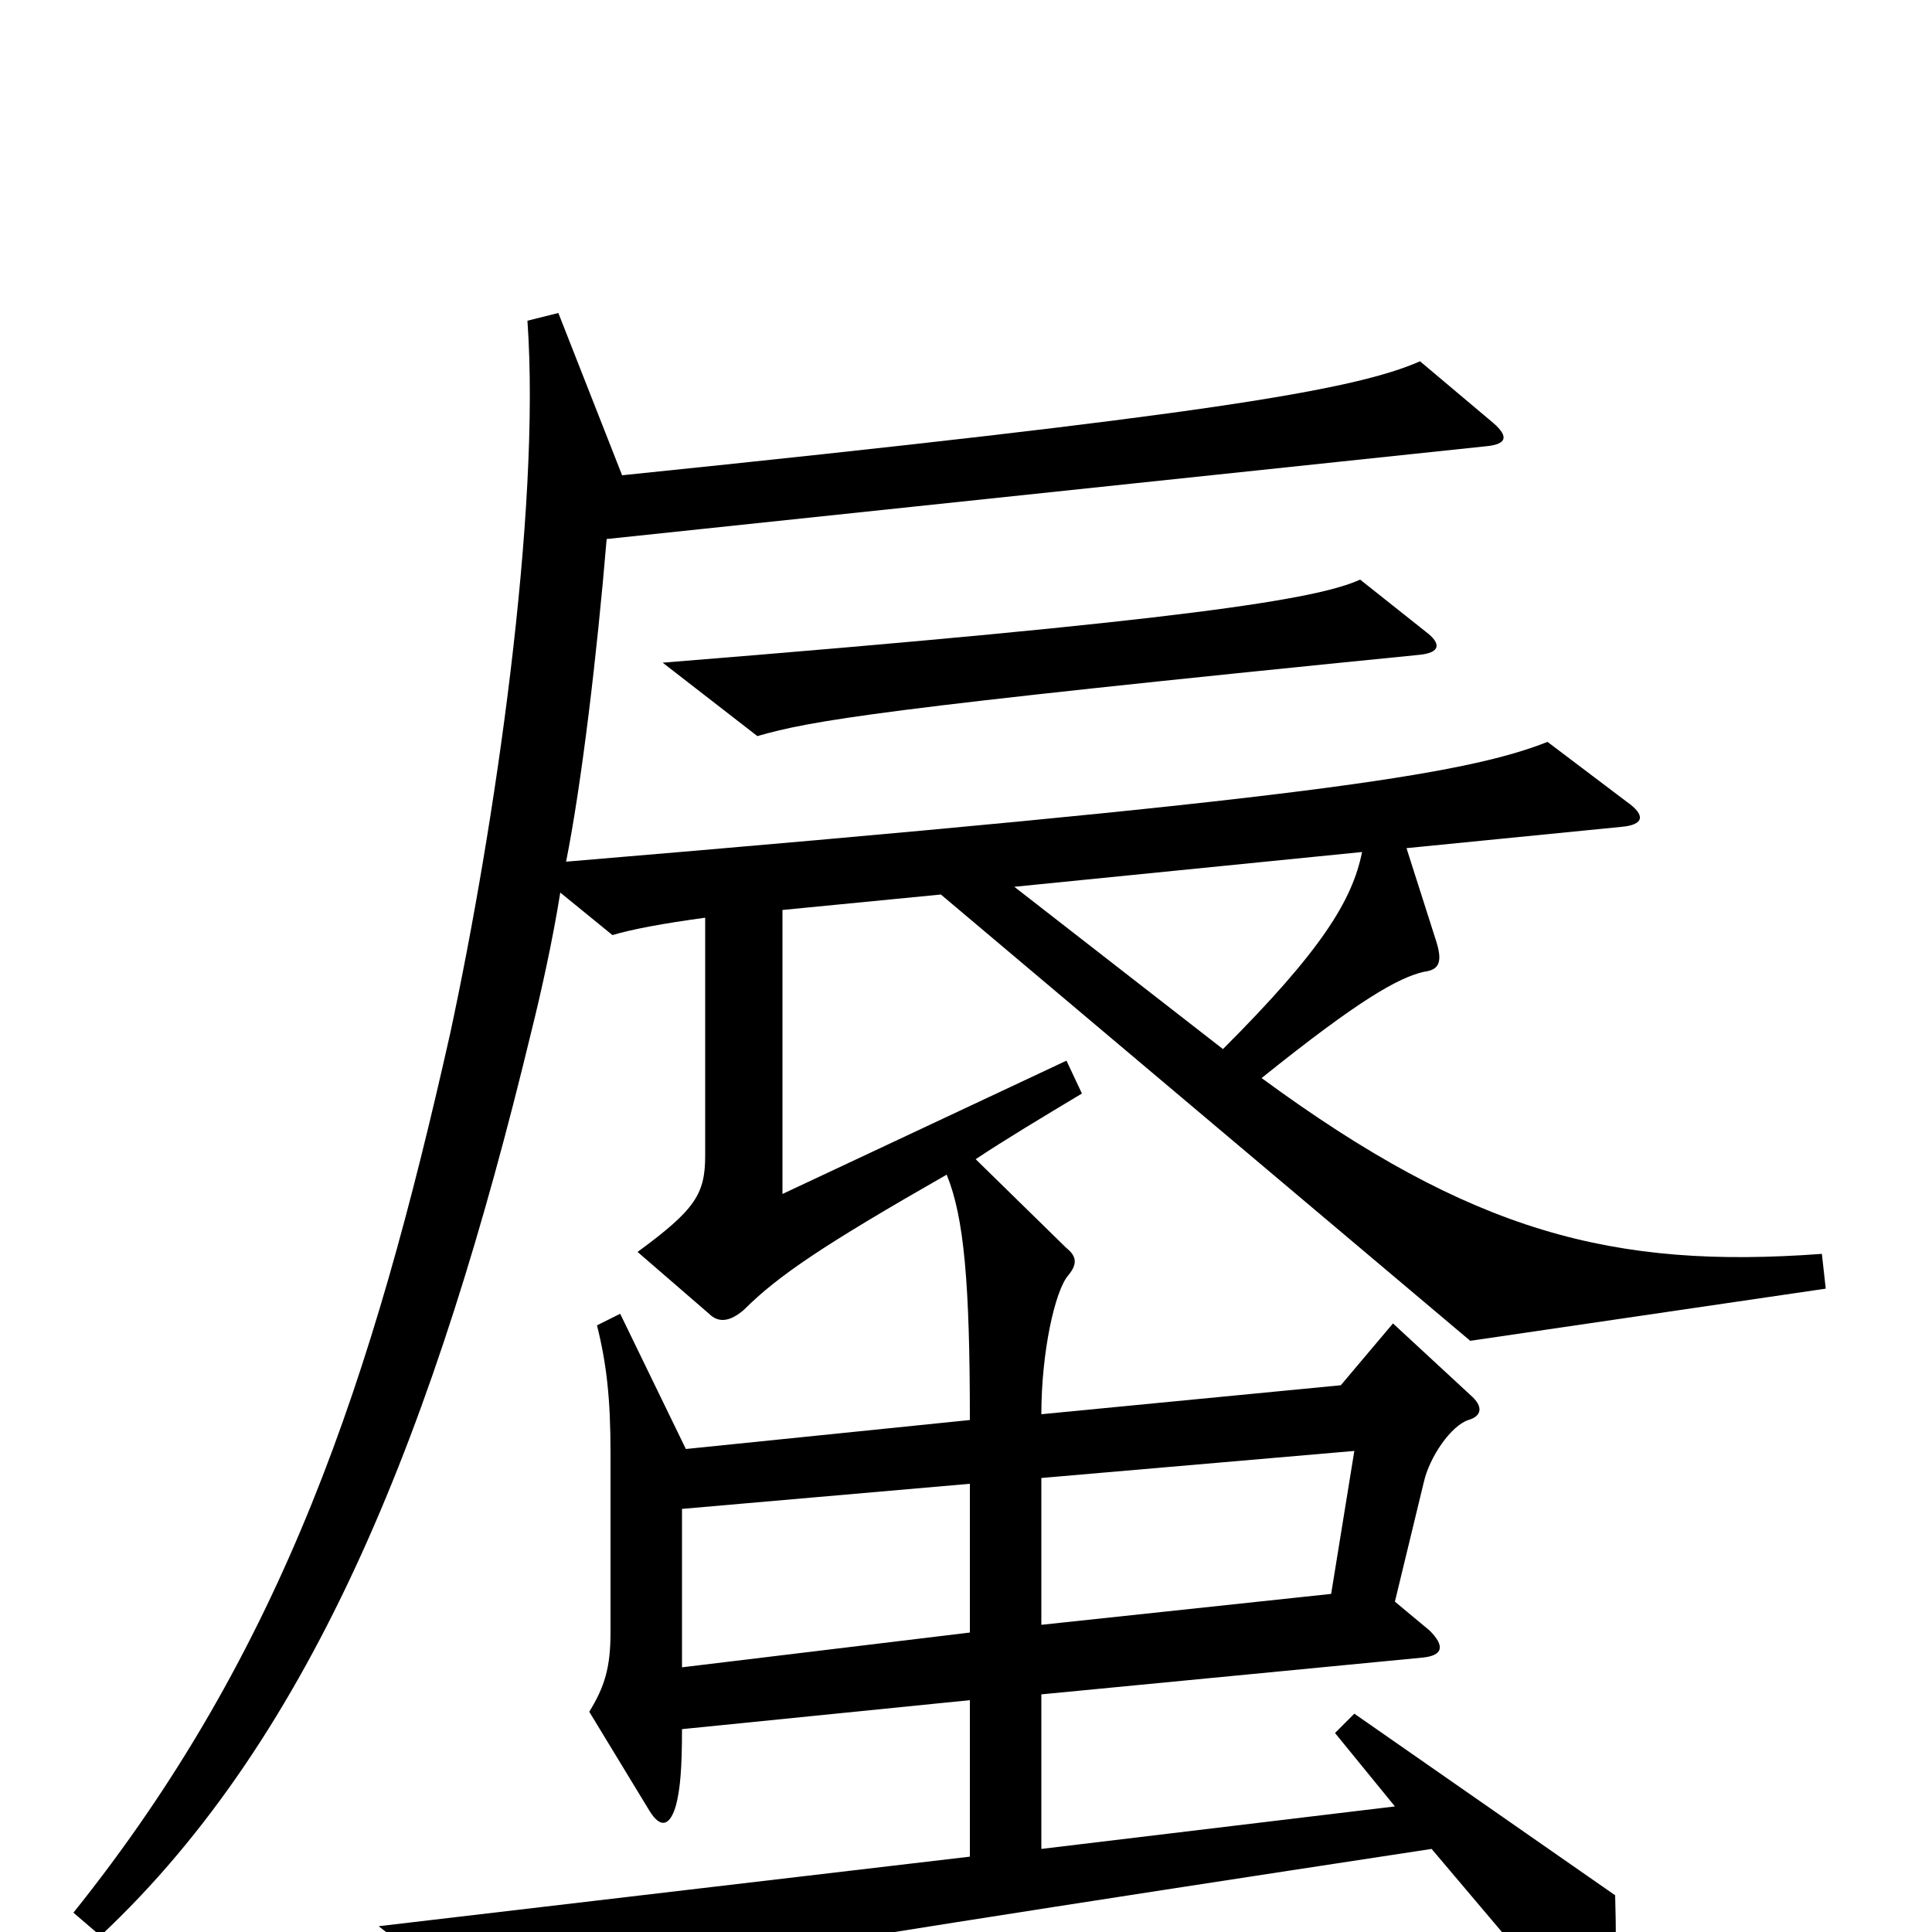 <svg xmlns="http://www.w3.org/2000/svg" viewBox="0 -1000 1000 1000">
	<path fill="#000000" d="M738 -673L704 -700C682 -690 617 -679 343 -657L392 -619C420 -627 453 -633 734 -661C746 -662 746 -667 738 -673ZM945 -333L943 -351C835 -343 762 -362 653 -442C704 -483 724 -494 737 -497C745 -498 747 -502 743 -514L728 -561L839 -572C851 -573 852 -578 842 -585L801 -616C758 -599 675 -586 293 -554C301 -594 309 -661 314 -721L769 -769C780 -770 781 -774 773 -781L735 -813C701 -798 624 -785 322 -754L289 -838L273 -834C280 -735 256 -572 233 -465C193 -287 147 -146 38 -10L52 2C163 -102 226 -263 275 -466C280 -486 286 -513 290 -538L317 -516C327 -519 343 -522 365 -525V-402C365 -382 360 -374 330 -352L367 -320C372 -315 378 -316 385 -322C403 -340 427 -356 490 -392C499 -370 502 -336 502 -265L355 -250L321 -320L309 -314C314 -294 316 -276 316 -248V-155C316 -137 313 -127 305 -114L336 -63C342 -53 347 -55 350 -66C352 -74 353 -84 353 -105L502 -120V-39L196 -3L252 41C278 30 327 20 741 -43L818 48C825 56 829 55 833 43C836 33 837 18 836 -19L701 -113L691 -103L722 -65L539 -43V-123L736 -142C747 -143 748 -148 740 -156L722 -171L737 -233C740 -246 751 -262 760 -265C767 -267 768 -272 761 -278L721 -315L694 -283L539 -268C539 -300 546 -332 553 -340C558 -346 557 -350 552 -354L505 -400C520 -410 540 -422 560 -434L552 -451L405 -382V-529L487 -537L761 -306ZM705 -559C700 -534 684 -508 633 -457L525 -541ZM701 -249L689 -175L539 -159V-235ZM502 -155L353 -137V-219L502 -232Z"/>
</svg>